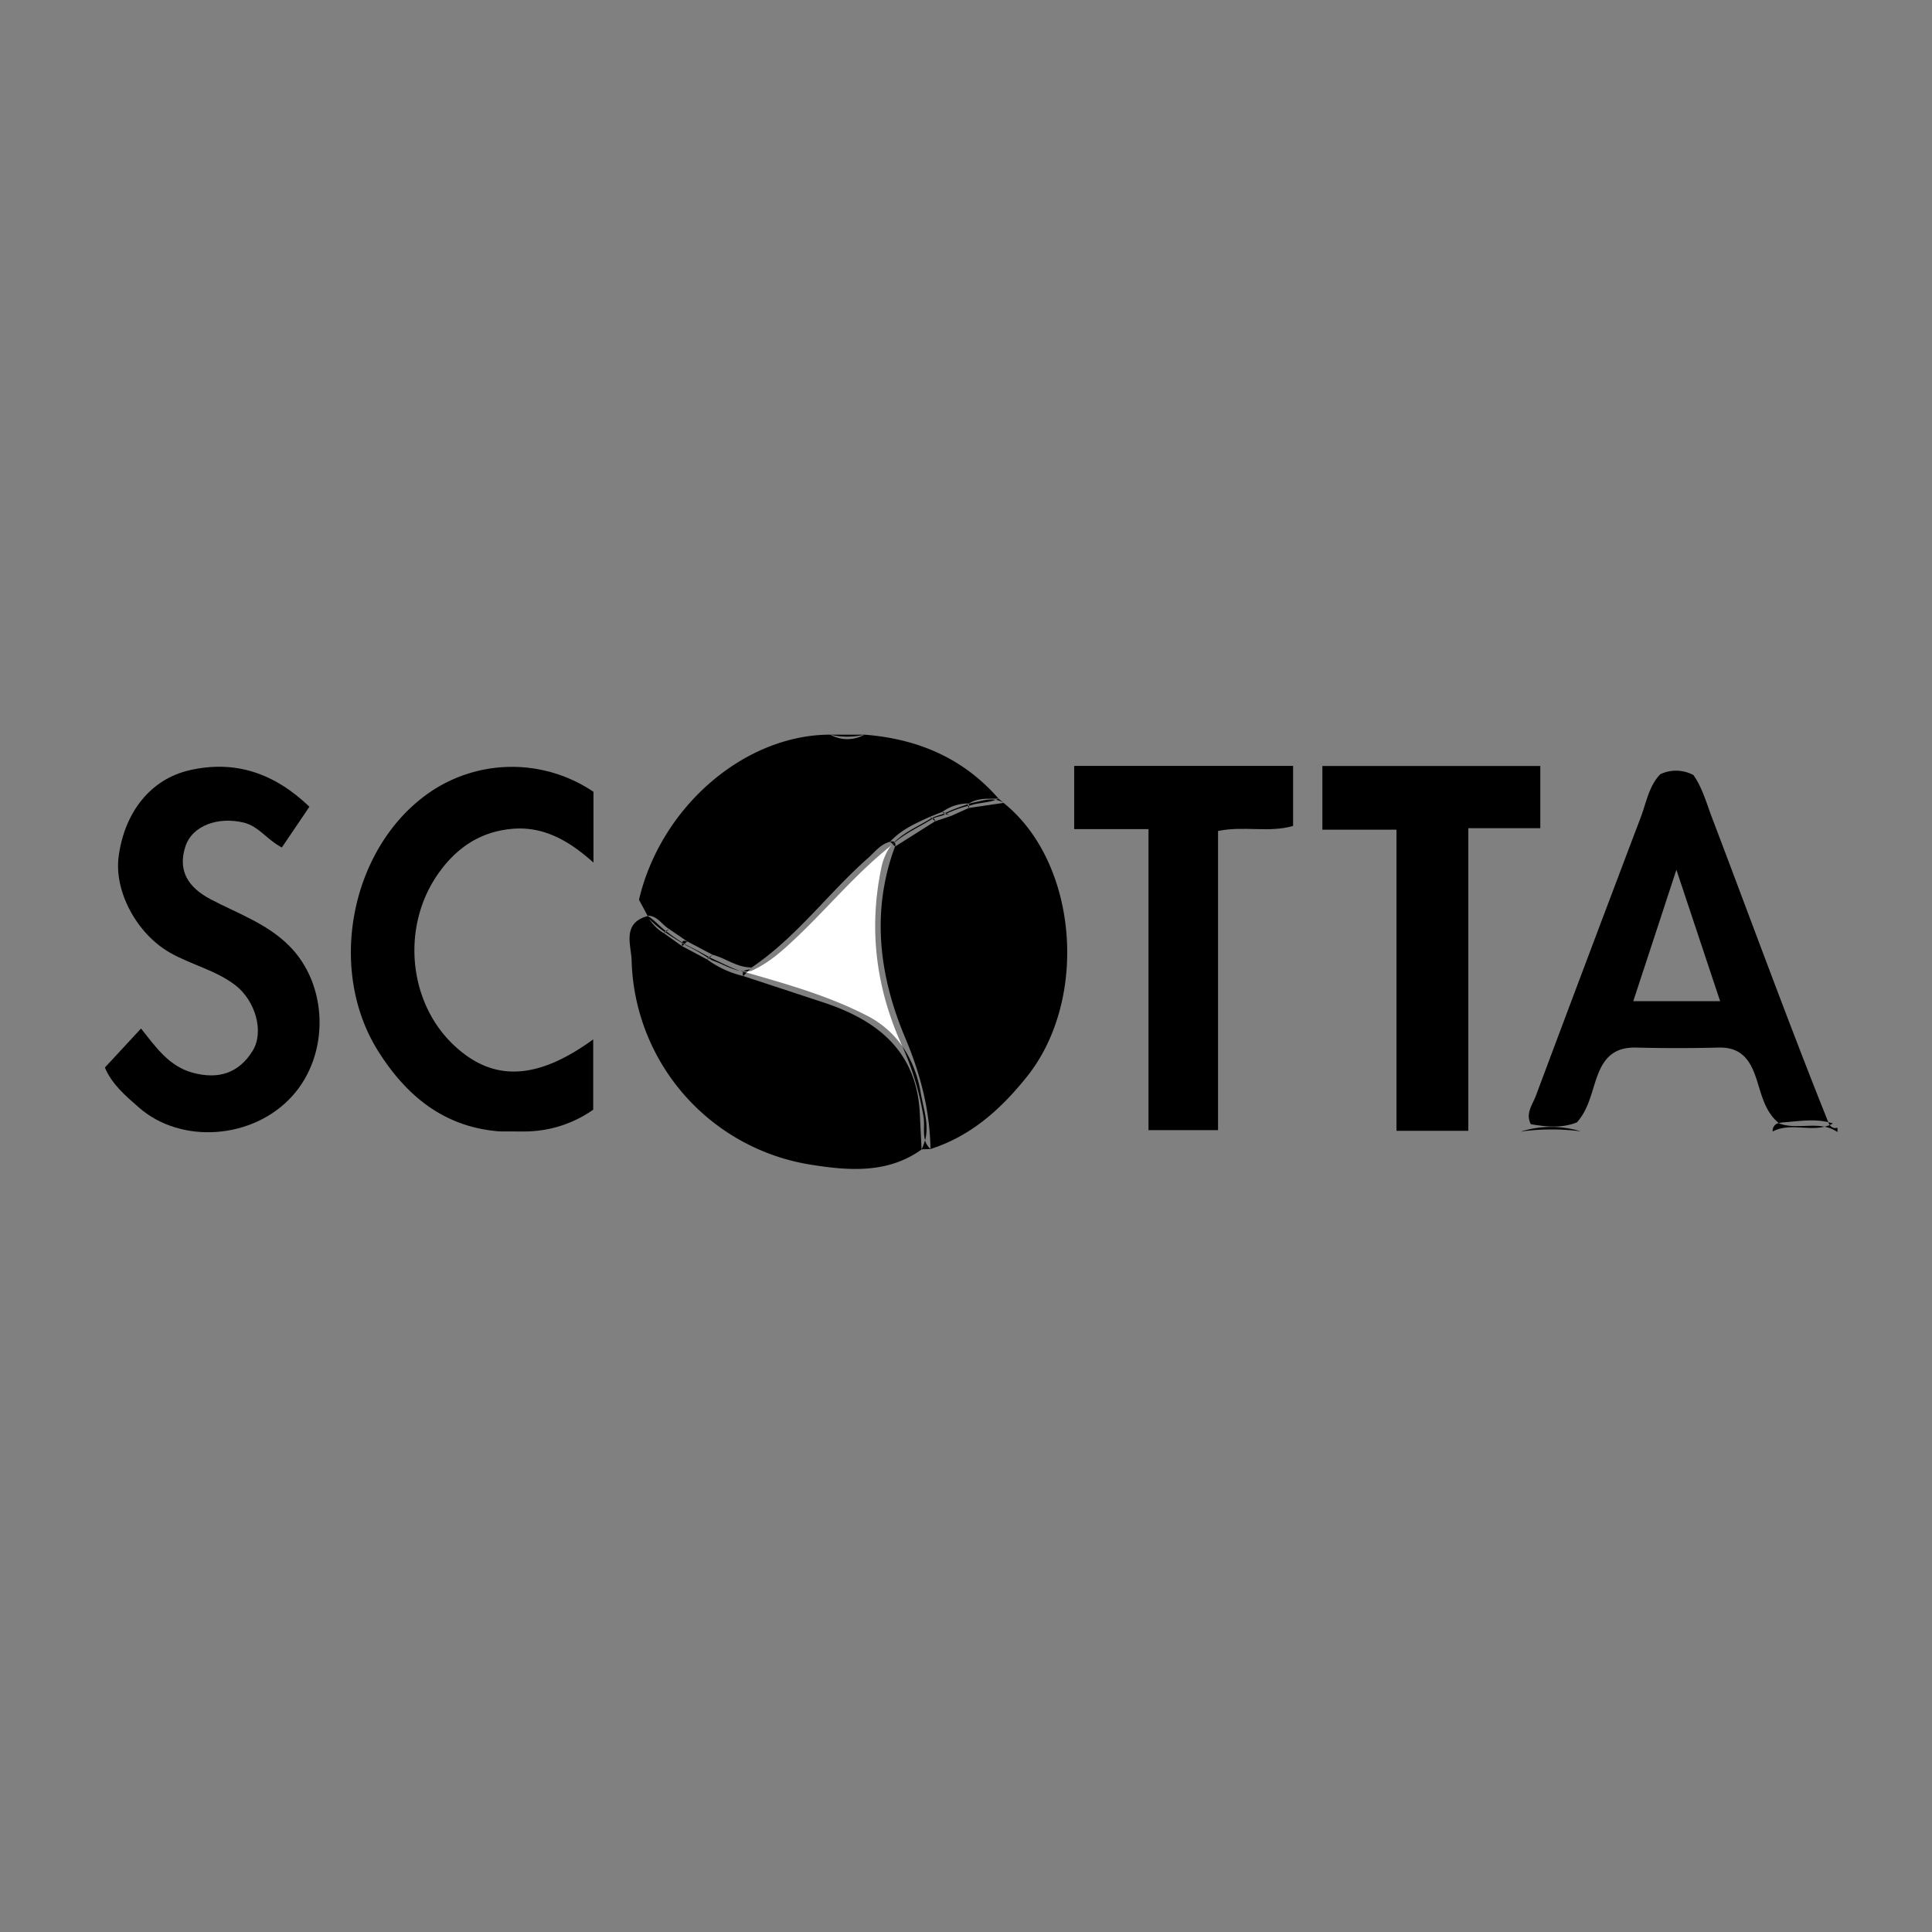 <svg id="Layer_1" data-name="Layer 1" xmlns="http://www.w3.org/2000/svg" viewBox="0 0 500 500"><rect x="0" y="0" width="500" height="500" fill="#808080" stroke="none"/><defs><style>.cls-1{fill:#fff;}</style></defs><title>footer-logosb-01</title><path d="M473.54,291.15a8.29,8.29,0,0,1-1.36.44,8.91,8.91,0,0,1,3.36,1.38v-1.12A1.71,1.71,0,0,1,473.54,291.15Z"/><path d="M473.16,290.42c-10.47-26.12-20.11-52.57-30.12-78.88-1.44-3.81-2.53-7.79-4.78-10.95a9.49,9.49,0,0,0-8.58-.22c-2.91,3-3.58,7.21-5,11q-13.68,36.08-27.2,72.22c-.87,2.31-2.75,4.6-1.3,7.35,4,.67,8,1.09,11.92-.47,3.28-3.64,3.85-8.46,5.57-12.73,1.84-4.6,4.72-6.75,9.74-6.63q10.65.27,21.3,0c4.86-.13,7.49,2.05,9.24,6.42s2.26,9.76,6.42,13.13a6.62,6.62,0,0,1,1.44-.22C465.59,290.17,469.4,289.51,473.16,290.42ZM422.69,259.1c3.64-11.06,7.13-21.71,11.16-34l11.32,34Z"/><path d="M472.18,291.59c-3.81-.75-7.93.55-11.66-.82l-.16-.13a2,2,0,0,0-1.59,2.19h0C463,290.58,467.8,292.67,472.18,291.59Z"/><path d="M473.36,290.92l.18.23a8.86,8.86,0,0,0,.82-.4c-.4-.13-.8-.23-1.2-.33Z"/><path d="M167.93,237.72l.08.08c-.08-.14-.16-.27-.23-.41C167.83,237.5,167.87,237.61,167.93,237.72Z"/><path d="M393.56,292.85a58.74,58.74,0,0,1,15.56-.06A26.45,26.45,0,0,0,393.56,292.85Z"/><path d="M129.45,292.82a10.82,10.82,0,0,1,6.59,0A5.45,5.45,0,0,0,129.45,292.82Z"/><path d="M167.61,237v0l-.06,0h0l.07.06h0a4,4,0,0,0,.2.35Z"/><path d="M177.08,244.37l-.58-.32a2.68,2.68,0,0,0,.05.82h0Z"/><path d="M172.21,241.31l-.15-.1a1,1,0,0,0-.14.37h0Z"/><path d="M231.48,217.92a.27.27,0,0,1,.07.08c2.85-2.4,6.26-3.95,9.41-5.88.11-.08.22-.14.33-.21l-.21-.18C237.85,213.75,234.23,215.24,231.48,217.92Z"/><path d="M173.17,240.44c-.27.18-.59.3-.85.5l.16.13Z"/><path d="M241.24,211.64a2.64,2.64,0,0,1,.29.15c1-.46,2.08-.55,3-1l.08,0a1.24,1.24,0,0,1-.36-.19C243.27,210.9,242.23,211.23,241.24,211.64Z"/><path d="M251.31,208.38c2.07-.69,4.34-.59,6.39-1.39-2.12-.39-4.24.46-6.36.84l-.57.2v.5Z"/><polygon points="167.54 236.97 167.54 236.97 167.54 236.97 167.54 236.97"/><path d="M250.49,208.33a.83.83,0,0,1,.13-.25c-1.61.54-3.2,1.11-4.77,1.76-.41.21-.84.39-1.27.56l.36.17a31.28,31.28,0,0,1,5.55-2A.53.53,0,0,1,250.49,208.33Z"/><path d="M192.36,252.6h0l.87-.89c-.3-.06-.59-.13-.88-.21A1.32,1.32,0,0,0,192.36,252.6Z"/><path d="M183.43,248l-.16-.1a1,1,0,0,0-.19.43h0Z"/><path class="cls-1" d="M206.34,242.41c-3.64,3.46-7.32,6.85-12,8.9a6.44,6.44,0,0,1-.75.05l-.34.35.24.06c10.43,3,20.8,5.94,30.56,10.91a25.18,25.18,0,0,1,9.45,8.05c-6.68-14.65-8.78-30-5.44-46a15.43,15.43,0,0,1,2-5.17,9.65,9.65,0,0,1,.72-.84l0,0C221.75,225.82,214.54,234.62,206.34,242.41Z"/><path d="M239,289c.36,2-.16,4.18.42,6.11,1.07-4.14-.44-8.28-1.15-12.3a29.74,29.74,0,0,0-4.75-12.06,2.29,2.29,0,0,1,.1.23A74.52,74.52,0,0,1,239,289Z"/><path d="M192.35,251.5l.12-.14c-.32,0-.64-.05-.95-.1C191.8,251.34,192.07,251.43,192.35,251.5Z"/><path d="M241.22,211.65h0a5.69,5.69,0,0,1-.56-.26l.4.35Z"/><path d="M231,218.43c.16-.18.34-.35.51-.51-.21-.19-.57-.23-1.12-.08h0Z"/><path d="M176.53,243.9l.62.4.7-.67C177.05,243.35,176.66,243.49,176.53,243.9Z"/><path d="M172.49,241.07h0l-.27.24.31.22c1.32.85,2.63,1.73,4,2.52l0-.15A45,45,0,0,1,172.49,241.07Z"/><path d="M194.54,250.37l-.4.41A.73.73,0,0,0,194.54,250.37Z"/><path d="M250.62,208.08l.15-.05V208C250.72,208,250.67,208,250.62,208.08Z"/><path d="M183.68,247.79l.76-.69c-.3.21-.66.36-.94.59Z"/><path d="M183.68,247.79l-.25.22.89.54c2.43.79,4.68,2.24,7.2,2.71-2.68-.86-5.12-2.28-7.69-3.39Z"/><path d="M244.29,210.51l.29-.11-.66-.31A1.18,1.18,0,0,0,244.29,210.51Z"/><path d="M177.23,244.36l-.08-.06-.07.07.56.32a53.12,53.12,0,0,1,5.63,3.22,1.21,1.21,0,0,1,.23-.22C181.45,246.49,179.35,245.41,177.23,244.36Z"/><path d="M193.57,251.36l.57-.58c-.5.25-1.28.23-1.67.58A8.08,8.08,0,0,0,193.57,251.36Z"/><path d="M250.77,208.53l-.28.08a.76.76,0,0,0,.27.49h0Z"/><path d="M223.71,190.13h-8.84A19.13,19.13,0,0,0,223.71,190.13Z"/><path d="M54.47,232.71c-5.67-3-8.58-7.29-6.48-13.67,1.79-5.44,8.55-7.76,15.14-6.14,3.9,1,5.93,4.38,9.81,6.43l7.14-10.55C71,200.1,60.88,196.61,49,199.35c-10,2.3-16.78,10.82-18.3,22.35-1.19,9,4.69,19.92,13.23,24.82,5.51,3.16,11.9,4.54,17,8.47s7.55,12,4.43,17c-3.58,5.77-8.89,7.44-15.51,5.62-6.07-1.66-9.37-6.41-13.35-11.43l-9.35,10.09c1.75,4.27,5.35,7.34,8.82,10.37,11,9.6,29.56,8.16,39.61-2.92,9.87-10.86,9.41-29-.92-39.12C68.93,238.94,61.39,236.36,54.47,232.71Z"/><path d="M259.72,207.79l-1.3-1.12h0a5.67,5.67,0,0,1-.72.32A5.44,5.44,0,0,1,259.72,207.79Z"/><path d="M177.85,243.63l6.59,3.47c3.43.9,6.35,3.34,10.1,3.27,11.56-7.8,19.74-19.15,30.05-28.26,1.8-1.58,3.25-3.64,5.77-4.27h0c2.84-3.11,6.58-4.77,10.32-6.46h0l3.24-1.29a11.22,11.22,0,0,1,6.85-2.14c2.37-1.53,5-1.17,7.65-1.28h0c-9.17-10.51-21-15.49-34.71-16.54a9,9,0,0,1-8.84,0h0c-22.21,0-43.87,18.68-49.5,42.73.71,1.31,1.46,2.71,2.21,4.11,2.57,0,3.71,2.34,5.59,3.47Z"/><path d="M213.06,259.42l-20.7-6.82h0a25.77,25.77,0,0,1-9.29-4.26h0l-6.53-3.47h0l-4.63-3.29h0A11.42,11.42,0,0,1,168,237.8a24.4,24.4,0,0,0,4.05,3.41,1,1,0,0,1,.26-.27c-1.64-1.23-2.95-2.86-4.72-3.93l0,0h0l0,.07c-6.69,1.8-4.25,7.58-4.13,11.36a55,55,0,0,0,46.52,53c9.52,1.51,19.73,2.37,28.52-3.95q-.23-4.74-.46-9.47C237.21,272,227,264,213.06,259.42Z"/><path d="M259.72,207.79h0l-9,1.31h0l-4.55,2.06a1.48,1.48,0,0,0-.46-.21l.46.21L242,212.55h0l-10.38,6.55c-6.22,16.8-4.07,33.49,2.58,49.32,4,9.48,6.45,18.83,6.61,28.95h0c10.52-3.37,18.22-10.32,25-18.78C281.85,258.45,278.92,223.17,259.72,207.79Z"/><path d="M342.23,198.24v16.48h19.18v77.93H380V214.34h18.63v-16.1Z"/><path d="M238.49,297.45l2.36-.08h0a4.77,4.77,0,0,1-1.47-2.28A10.64,10.64,0,0,1,238.49,297.45Z"/><path d="M278,214.58h19.23v77.9h18V215.06c6.74-1.4,13.18.52,19.42-1.31V198.21H278Z"/><path d="M244.65,210.7c.35.12.75.14,1.1.25l-.81-.38Z"/><path d="M112.06,204.49C91,218.21,84.2,250.58,98,272.24c7.35,11.58,17.15,19.56,31.5,20.58H136a31,31,0,0,0,17.52-5.63V269c-14.85,10.78-26.29,11-36.45,1.12-11.51-11.23-13.16-30.59-3.6-44.1,4.61-6.51,10.67-10.75,19-11.51s14.91,3.19,21.12,8.72V204.92A37.67,37.67,0,0,0,112.06,204.49Z"/><path d="M241.53,211.79l-.24.12.75.64h0A1,1,0,0,0,241.53,211.79Z"/><path d="M231.55,218l-.54.47.65.63A1.35,1.35,0,0,0,231.55,218Z"/><path d="M230.71,218.74c.1-.1.2-.18.3-.27l0,0Z"/></svg>